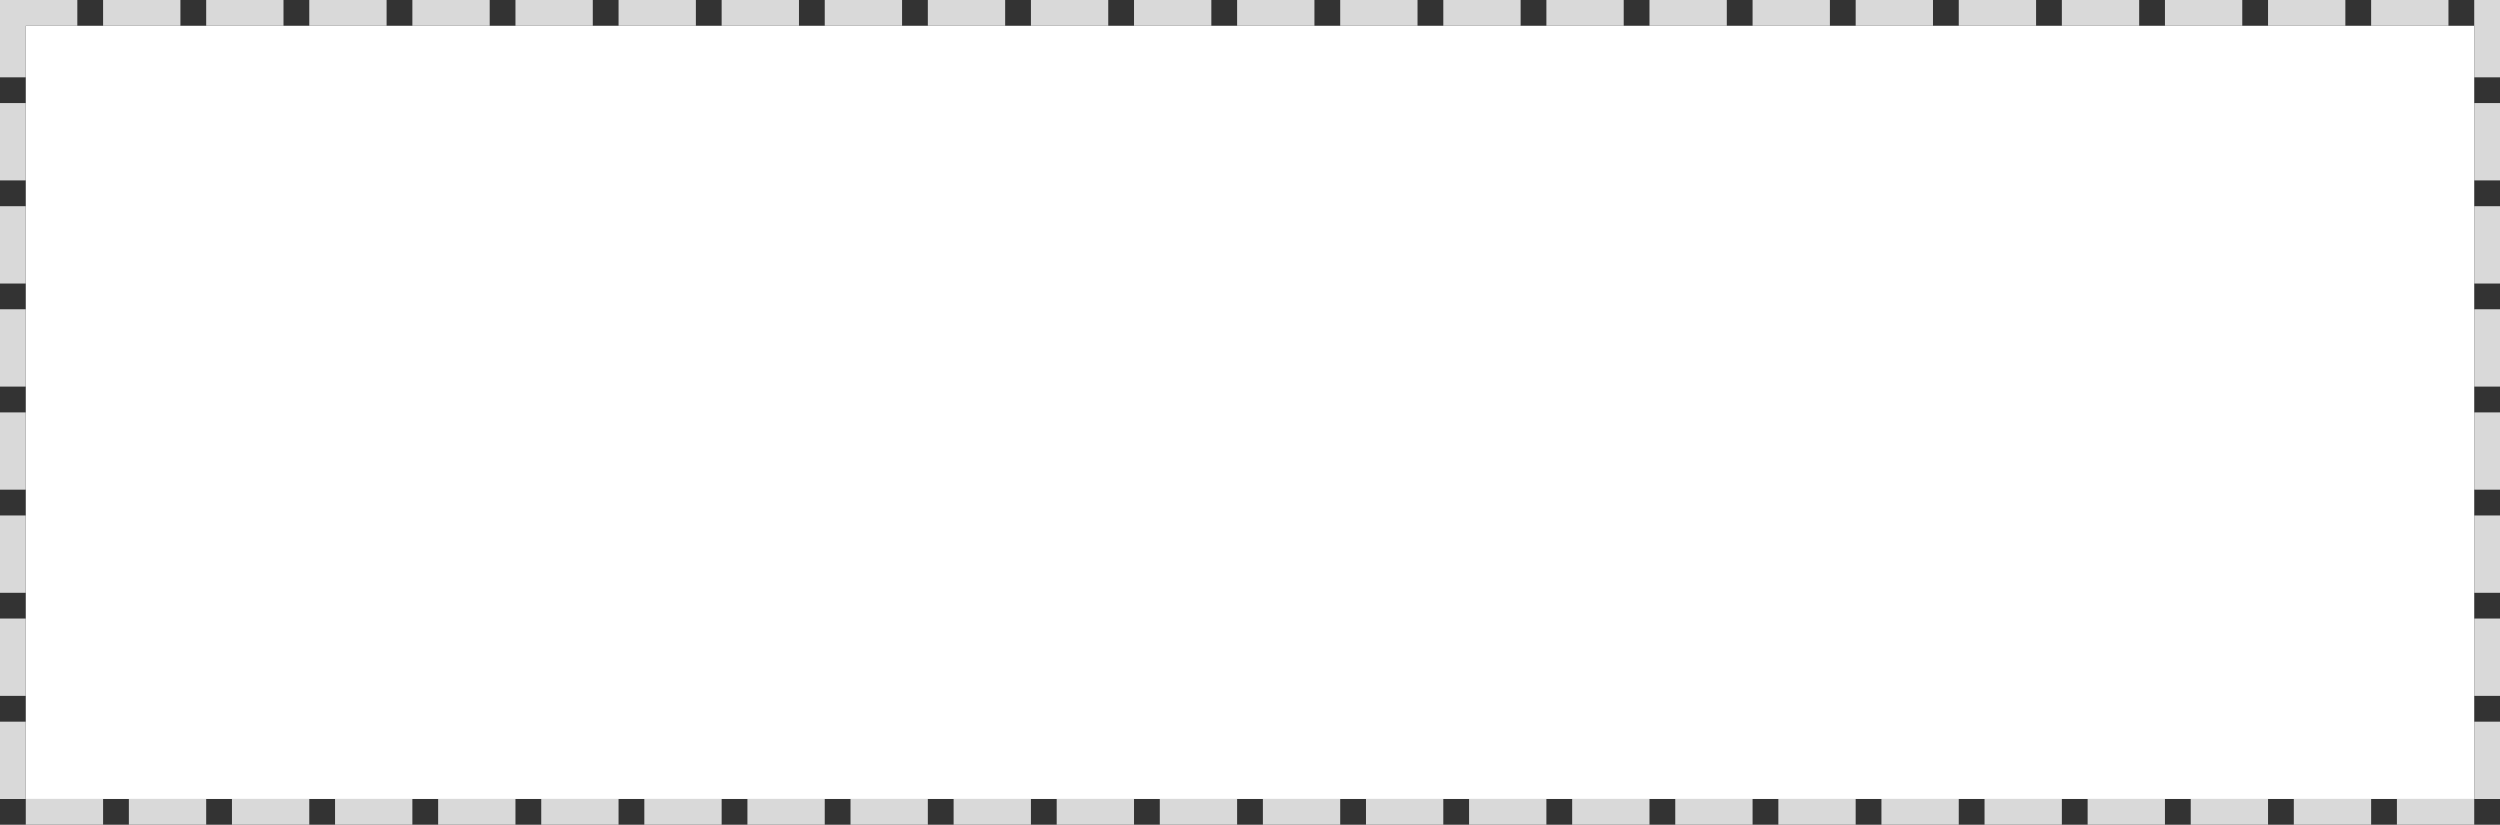 ﻿<?xml version="1.0" encoding="utf-8"?>
<svg version="1.1" xmlns:xlink="http://www.w3.org/1999/xlink" width="97px" height="32px" xmlns="http://www.w3.org/2000/svg">
  <rect width="100%" height="100%" fill="#333333" stroke="none"/>
  <g transform="matrix(1 0 0 1 -19 -594 )">
    <path d="M 20 595  L 115 595  L 115 625  L 20 625  L 20 595  Z " fill-rule="nonzero" fill="#ffffff" stroke="none" />
    <path d="M 19.5 594.5  L 115.5 594.5  L 115.5 625.5  L 19.5 625.5  L 19.5 594.5  Z " stroke-width="1" stroke-dasharray="3,1" stroke="#d9d9d9" fill="none" stroke-dashoffset="0.5" />
  </g>
</svg>